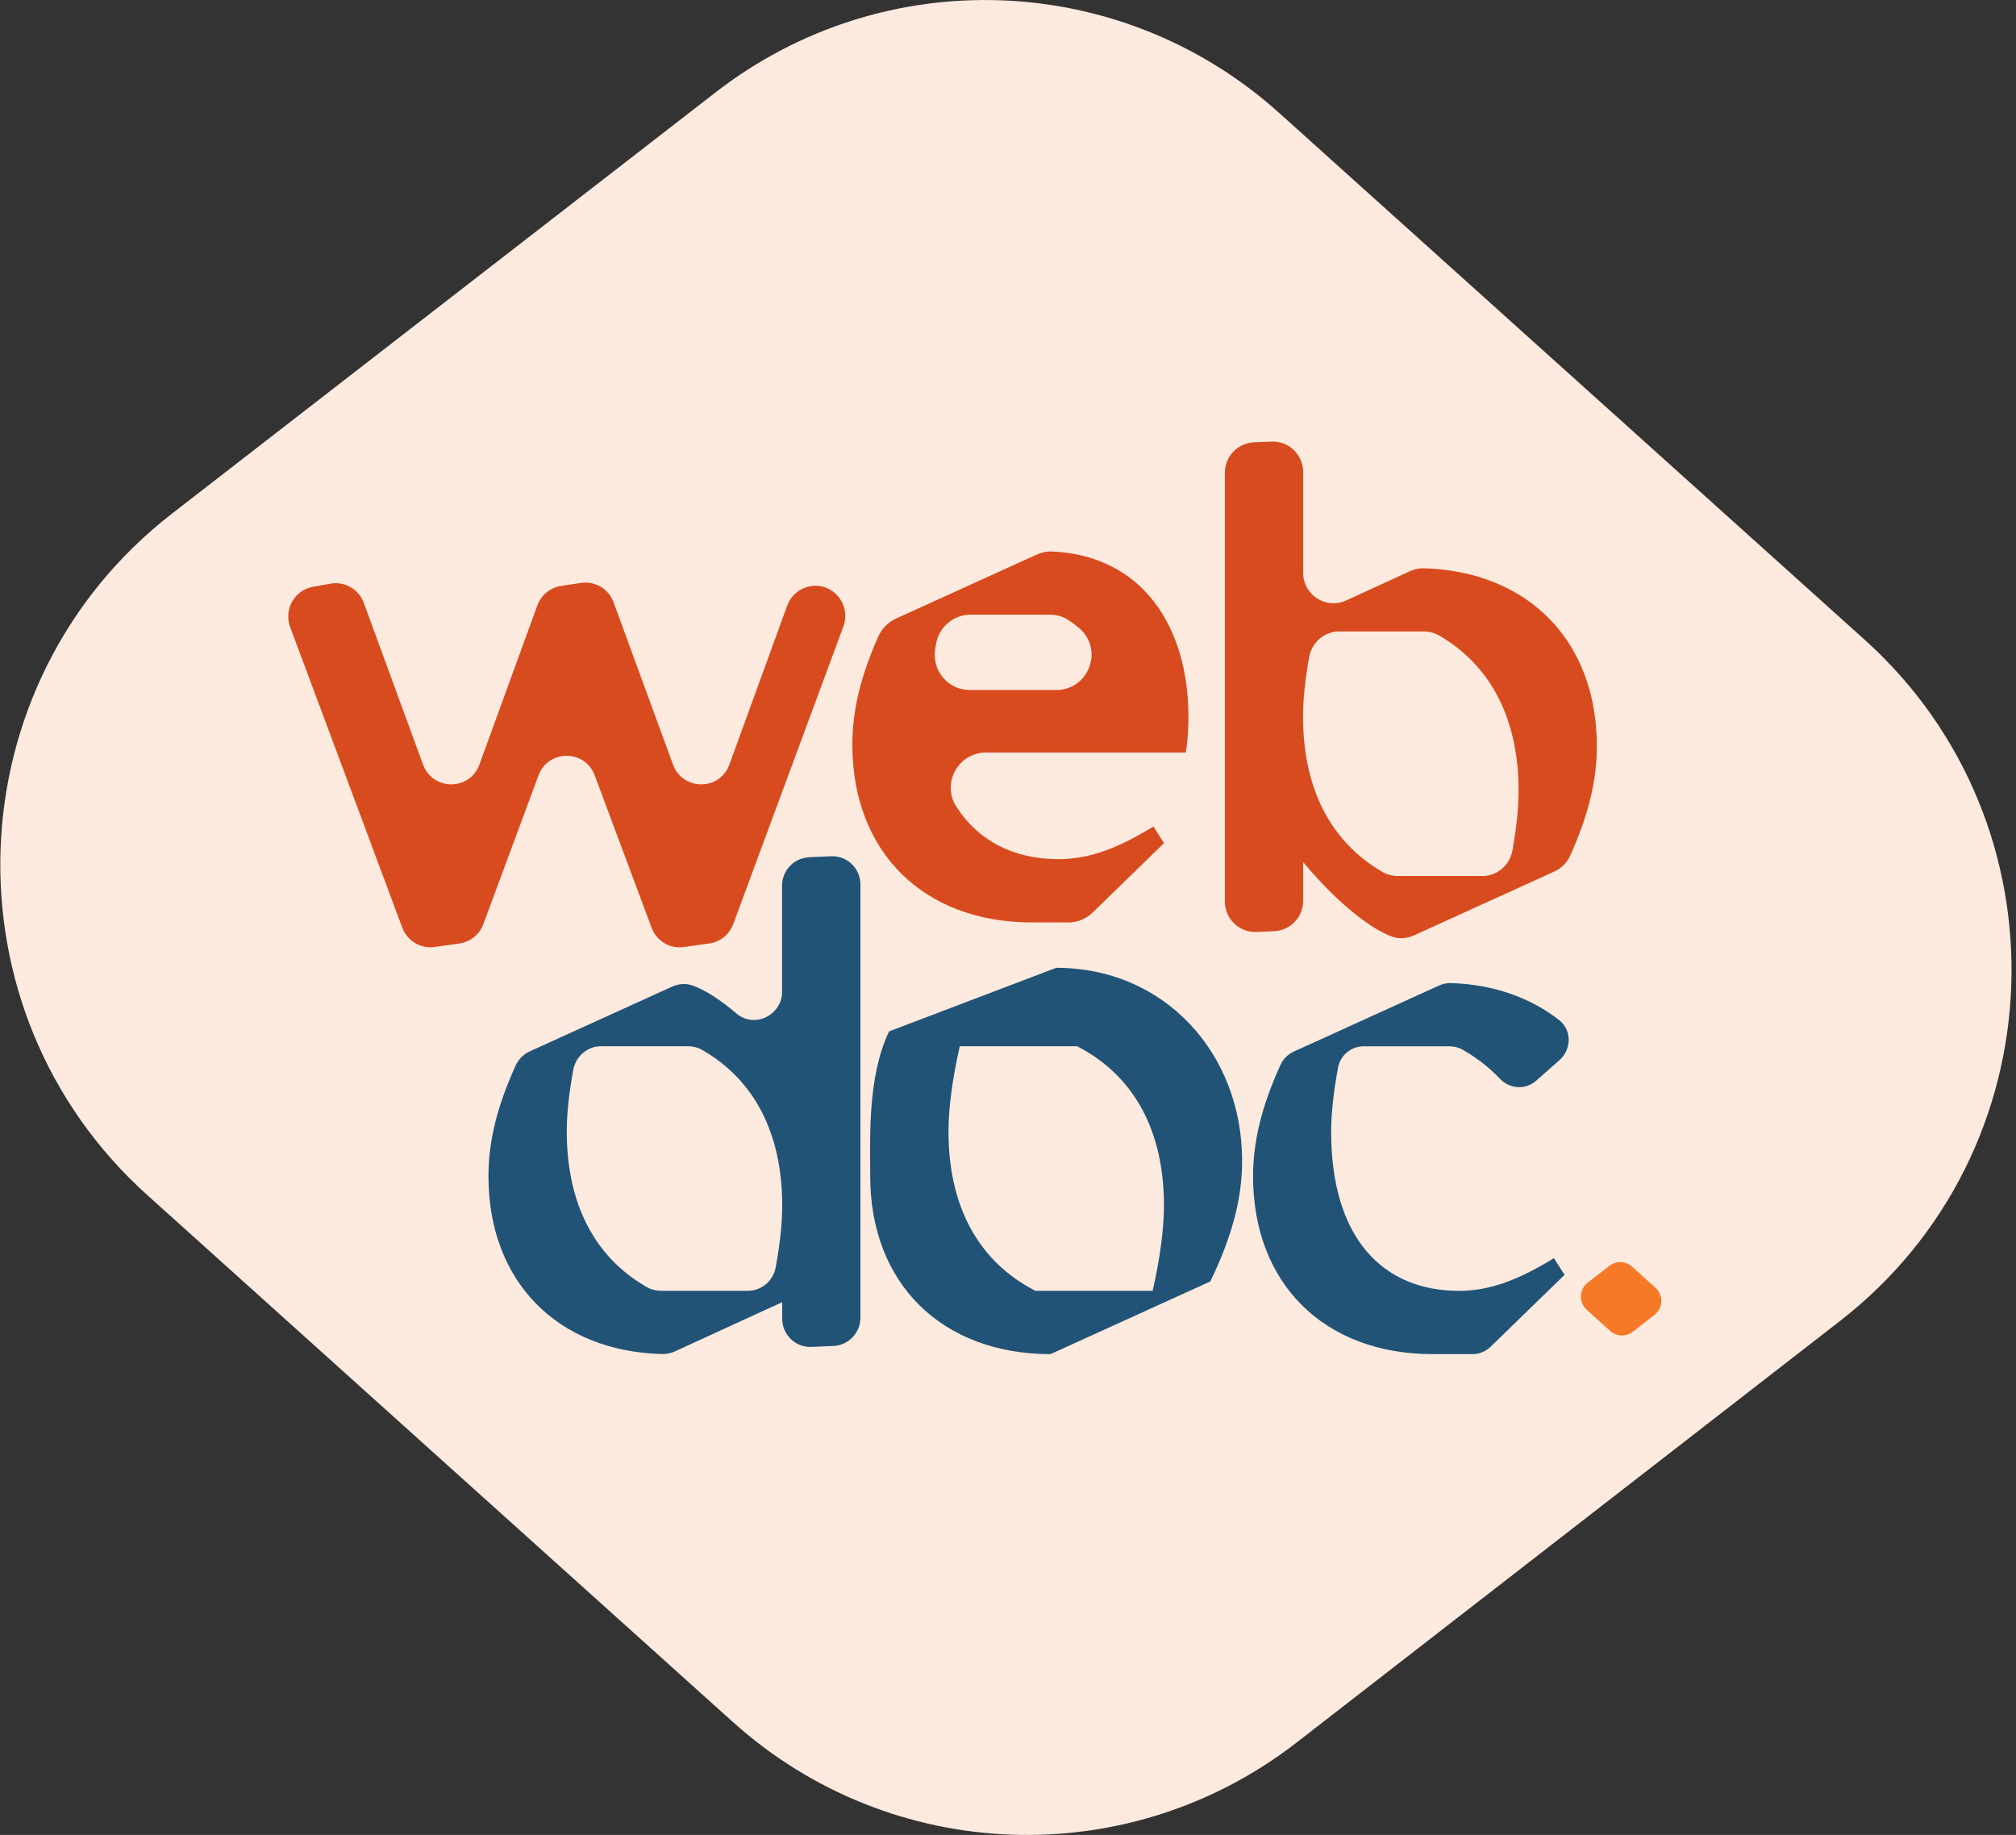 <svg width="411" height="374" viewBox="0 0 411 374" fill="none" xmlns="http://www.w3.org/2000/svg">
<rect x="0" y="0" width="411" height="374" fill="#333333" stroke="none"/>
<path d="M149.386 350.956L30.004 243.559C-11.903 205.855 -9.468 139.183 35.076 104.673L145.912 18.806C180.226 -7.778 228.527 -5.999 260.812 23.044L380.144 130.392C422.039 168.083 419.623 234.731 375.109 269.253L264.329 355.17C230.015 381.784 181.689 380.011 149.392 350.956H149.386Z" fill="#FDEADF"/>
<path d="M164.944 174.717L169.447 174.519C172.697 174.379 175.413 176.991 175.413 180.268V268.583C175.413 271.662 172.999 274.192 169.935 274.332L165.432 274.531C162.182 274.671 159.466 272.058 159.466 268.781V265.411L137.589 275.44C136.777 275.813 135.86 276.012 134.955 275.988C113.576 275.405 99.58 261.155 99.58 239.743C99.58 232.688 101.321 225.528 105.127 217.166C105.708 215.895 106.764 214.845 108.029 214.274L136.997 201.108C138.309 200.513 139.783 200.373 141.152 200.851C143.717 201.738 146.851 203.778 150.112 206.554C153.791 209.679 159.443 206.95 159.443 202.111V180.49C159.443 177.411 161.857 174.881 164.921 174.741L164.944 174.717ZM152.491 263.09C155.276 263.09 157.644 261.038 158.143 258.286C159.072 253.248 159.466 249.155 159.466 245.703C159.466 231.102 153.861 220.14 143.148 213.994C142.266 213.493 141.233 213.248 140.224 213.248H122.525C119.739 213.248 117.372 215.3 116.873 218.053C115.944 223.09 115.549 227.184 115.549 230.636C115.549 245.236 121.155 256.21 131.879 262.344C132.761 262.845 133.794 263.09 134.804 263.09H152.503H152.491Z" fill="#215376"/>
<path d="M214.176 276C192.009 276 177.409 261.598 177.409 239.743C177.409 232.14 176.806 219.452 181.262 210.216L215.326 197.259C237.493 197.259 253.23 214.752 253.23 236.618C253.23 244.222 251.211 251.965 246.743 261.189L214.165 276H214.176ZM234.997 263.09C236.483 256.431 237.295 250.601 237.295 245.703C237.295 230.496 231.214 219.219 219.585 213.248H195.665C194.168 219.907 193.367 225.749 193.367 230.636C193.367 245.843 199.449 257.119 211.078 263.09H234.997Z" fill="#215376"/>
<path d="M292.087 276C269.92 276 255.459 261.598 255.459 239.743C255.459 232.653 257.223 225.446 261.064 217.026C261.598 215.848 262.585 214.869 263.768 214.332L293.364 200.875C294.118 200.525 294.965 200.35 295.789 200.373C304.366 200.618 311.991 203.312 317.887 207.93C320.452 209.936 320.405 213.889 317.956 216.047L313.163 220.28C310.981 222.204 307.743 221.959 305.747 219.837C303.623 217.574 301.105 215.627 298.203 213.959C297.391 213.493 296.439 213.259 295.487 213.259H278.02C275.49 213.259 273.262 215.055 272.798 217.551C271.881 222.449 271.382 226.834 271.382 230.647C271.382 252.385 281.92 263.102 297.472 263.102C303.96 263.102 309.902 260.665 316.796 256.443L318.966 259.837L303.89 274.496C302.892 275.464 301.569 276 300.188 276H292.064H292.087Z" fill="#215376"/>
<path d="M328.263 271.265L323.492 266.974C321.821 265.469 321.914 262.799 323.69 261.423L328.123 257.994C329.493 256.933 331.419 257.003 332.719 258.169L337.489 262.461C339.16 263.965 339.068 266.636 337.292 268.012L332.87 271.44C331.501 272.501 329.562 272.432 328.274 271.277L328.263 271.265Z" fill="#F67928"/>
<path d="M165.374 119.44C169.958 118.811 173.556 123.324 171.943 127.674L149.485 188.35C148.696 190.472 146.816 191.988 144.588 192.303L139.411 193.026C136.58 193.423 133.841 191.79 132.842 189.096L121.248 158.041C119.264 152.711 111.755 152.723 109.782 158.041L98.535 188.362C97.746 190.472 95.878 191.988 93.649 192.303L88.601 193.015C85.757 193.411 83.03 191.778 82.02 189.085L59.157 127.813C57.81 124.222 60.039 120.28 63.811 119.604L67.35 118.962C70.275 118.437 73.153 120.093 74.175 122.892L86.245 155.837C88.218 161.213 95.785 161.201 97.735 155.837L109.549 123.394C110.315 121.283 112.172 119.755 114.389 119.429L118.44 118.811C121.306 118.379 124.092 120.035 125.09 122.764L137.206 155.837C139.179 161.213 146.746 161.201 148.696 155.837L160.488 123.44C161.265 121.306 163.157 119.767 165.409 119.464L165.374 119.44Z" fill="#D84B1E"/>
<path d="M241.775 153.388H200.981C195.375 153.388 191.916 159.65 194.957 164.385C199.553 171.557 206.888 175.114 215.825 175.114C222.312 175.114 228.266 172.676 235.148 168.455L237.307 171.848L222.742 186.006C221.419 187.289 219.643 188.012 217.798 188.012H210.393C188.226 188.012 173.765 173.609 173.765 151.755C173.765 144.84 175.448 137.808 179.104 129.644C179.812 128.07 181.123 126.776 182.69 126.064L211.264 113.073C212.285 112.606 213.434 112.35 214.56 112.408C233.001 113.271 242.286 127.872 242.286 146.052C242.286 148.501 242.147 150.939 241.741 153.388H241.775ZM190.826 131.254C190.767 131.615 190.709 131.965 190.651 132.327C189.967 136.688 193.286 140.63 197.673 140.63H215.384C221.895 140.63 225.04 132.501 220.165 128.175C219.422 127.51 218.587 126.892 217.67 126.297C216.579 125.598 215.291 125.283 213.991 125.283H197.859C194.389 125.283 191.406 127.825 190.826 131.265V131.254Z" fill="#D84B1E"/>
<path d="M287.433 116.42C288.315 116.012 289.301 115.802 290.276 115.825C311.596 116.455 325.547 130.694 325.547 152.07C325.547 159.067 323.829 166.192 320.069 174.484C319.442 175.86 318.305 176.991 316.935 177.609L288.292 190.636C286.864 191.277 285.263 191.44 283.8 190.904C278.787 189.085 271.66 182.962 265.672 175.697V183.592C265.672 186.927 263.061 189.656 259.753 189.796L256.167 189.948C252.65 190.099 249.714 187.277 249.714 183.743V96.362C249.714 93.026 252.325 90.297 255.633 90.157L259.219 90.006C262.736 89.854 265.672 92.676 265.672 96.21V116.735C265.672 121.259 270.326 124.268 274.423 122.391L287.445 116.42H287.433ZM302.219 178.554C305.236 178.554 307.801 176.327 308.335 173.353C309.206 168.49 309.589 164.525 309.589 161.166C309.589 146.624 304.018 135.673 293.364 129.516C292.412 128.968 291.298 128.7 290.195 128.7H273.018C270.001 128.7 267.436 130.927 266.902 133.901C266.032 138.764 265.649 142.729 265.649 146.087C265.649 160.63 271.219 171.58 281.874 177.738C282.825 178.286 283.94 178.542 285.031 178.542H302.207L302.219 178.554Z" fill="#D84B1E"/>
</svg>
